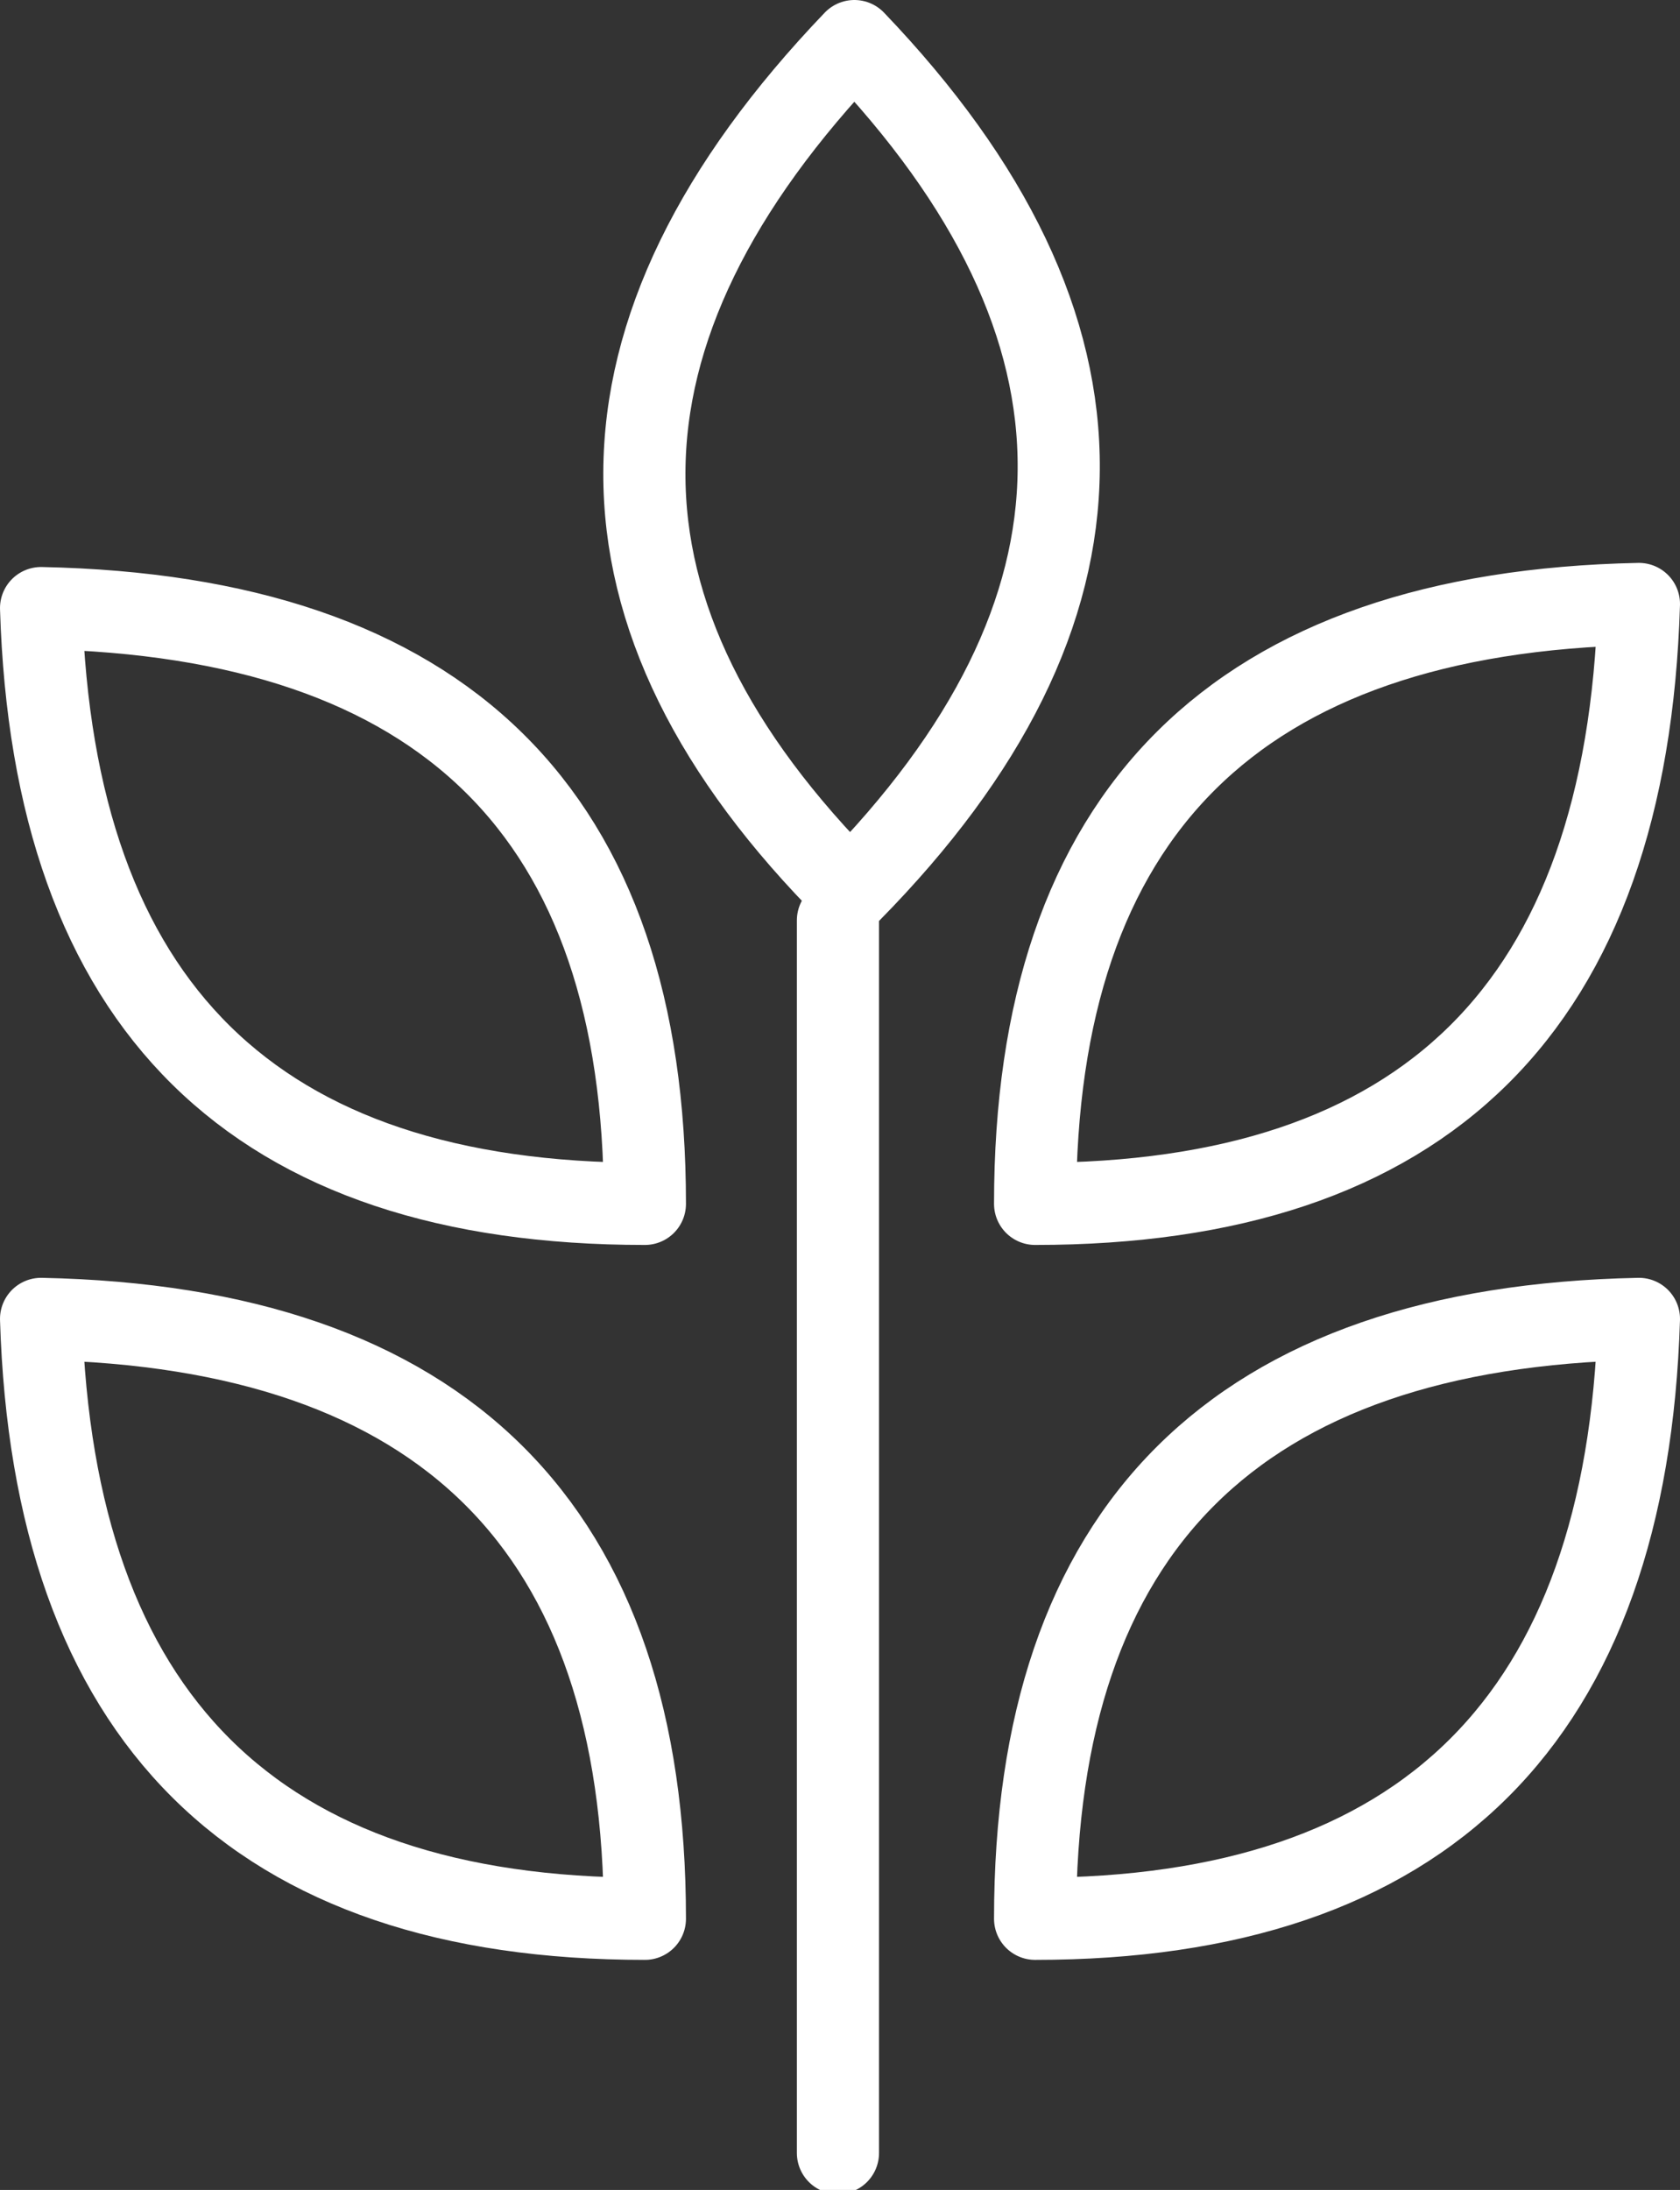 <?xml version="1.0" encoding="utf-8"?>
<!-- Generator: Adobe Illustrator 23.0.0, SVG Export Plug-In . SVG Version: 6.00 Build 0)  -->
<svg version="1.1" id="Layer_1" xmlns="http://www.w3.org/2000/svg" xmlns:xlink="http://www.w3.org/1999/xlink" x="0px" y="0px"
	 viewBox="0 0 40.9 53.3" style="enable-background:new 0 0 40.9 53.3;" xml:space="preserve">
<rect x="0" y="0" width="40.9" height="53.3" fill="#333333" stroke="none"/>
<style type="text/css">
	.st0{fill:none;stroke:#FFFFFF;stroke-width:2;stroke-linecap:round;stroke-linejoin:round;}
</style>
<g transform="matrix( 1, 0, 0, 1, 11,0) ">
	<g>
		<path id="Layer0_2_1_STROKES" class="st0" d="M9.4,22.4v30"/>
	</g>
</g>
<g transform="matrix( 1, 0, 0, 1, 11,0) ">
	<g>
		<path id="Layer0_2_MEMBER_0_1_STROKES" class="st0" d="M14.2,29.3c0-9.5,4.9-14.4,14.7-14.6C28.6,24.5,23.7,29.3,14.2,29.3z
			 M14.2,46.7c0-9.5,4.9-14.4,14.7-14.6C28.6,41.8,23.7,46.7,14.2,46.7z M9.7,21.7C3,15,3,8.1,9.8,1C16.5,8,16.4,14.9,9.7,21.7z
			 M4.7,29.3C4.7,19.8-0.2,15-10,14.8C-9.7,24.5-4.8,29.3,4.7,29.3z M4.7,46.7c0-9.5-4.9-14.4-14.7-14.6
			C-9.7,41.8-4.8,46.7,4.7,46.7z"/>
	</g>
</g>
</svg>
